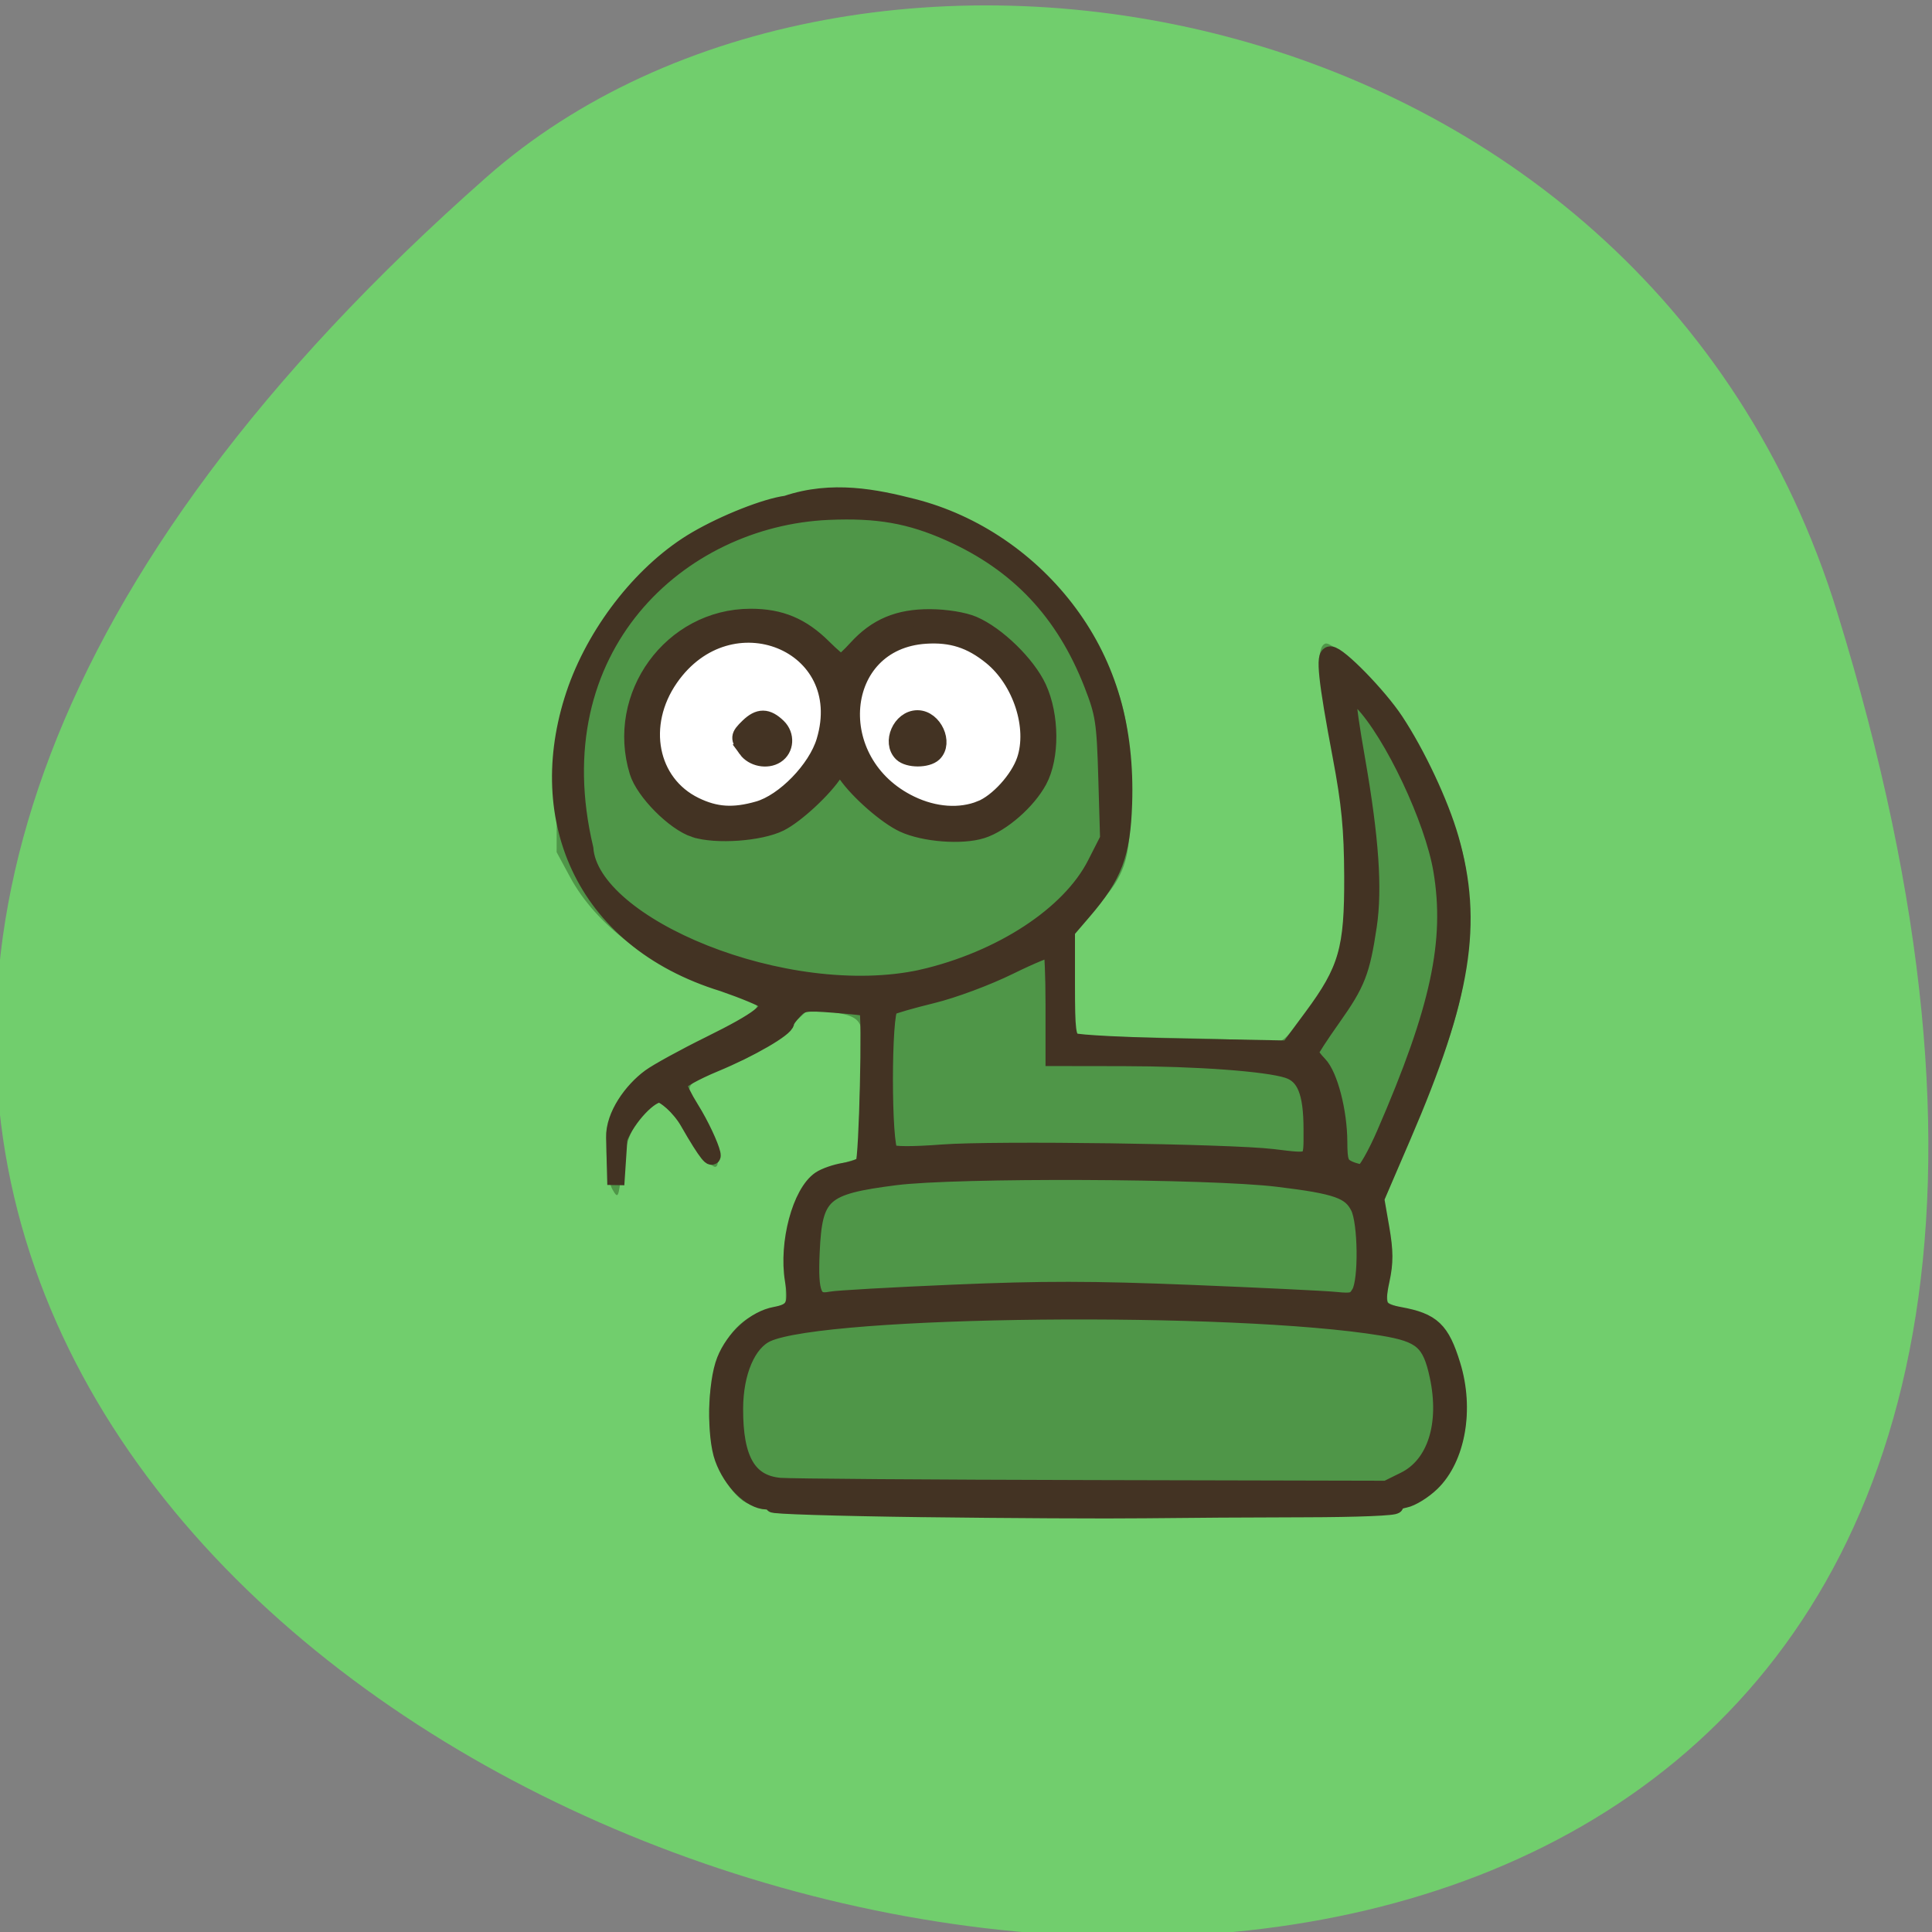 <svg xmlns="http://www.w3.org/2000/svg" viewBox="0 0 256 256"><rect x="0" y="0" width="256" height="256" fill="#808080" stroke="none"/><g fill="#71ce6d" color="#000"><path d="m -1363.8 1650.47 c 92.76 -229.28 -405.65 -114.61 -172.57 42.475 46.699 31.473 147.56 19.349 172.57 -42.475 z" transform="matrix(1.037 0 0 -1.357 1657.69 2320.79)"/></g><g transform="matrix(0.547 0 0 0.529 52.956 57.851)"><path d="m 138.47 92.58 c 0 11.247 -14.474 20.364 -32.33 20.364 -17.854 0 -32.33 -9.117 -32.33 -20.364 0 -11.247 14.473 -20.364 32.33 -20.364 17.854 0 32.33 9.117 32.33 20.364 z" transform="matrix(1.669 0 0 1.564 -70.55 -71.962)" fill="#fff" stroke="#fff" stroke-width="2.639"/><path d="m 93.35 268.67 c -7.26 -0.483 -9.08 -0.961 -11.169 -2.926 -5.669 -5.336 -8.566 -17.619 -6.649 -28.19 2.028 -11.182 6.12 -16.72 14.13 -19.12 l 3.865 -1.158 v -9.664 c 0 -15.555 3.664 -22.658 13.13 -25.447 l 4.373 -1.289 l 0.511 -17.392 c 0.731 -18.691 3.182 -18.286 -12.511 -20 l -5.581 5.39 c -4.076 3.937 -7.716 6.27 -13.5 8.651 -10.816 4.453 -11.167 4.877 -7.966 9.593 3.259 4.803 6.137 14.283 4.755 15.666 -0.656 0.656 -2.501 -1.325 -5.448 -5.85 -2.451 -3.763 -5.429 -7.704 -6.618 -8.756 -2.137 -1.892 -2.191 -1.888 -4.596 0.371 -3.579 3.362 -5.431 7.956 -6.321 15.677 -0.758 6.576 -0.851 6.761 -2.201 4.366 -0.829 -1.47 -1.423 -5.385 -1.443 -9.5 -0.059 -12.497 5.692 -19.363 23.569 -28.14 9.36 -4.596 13.845 -7.696 12.738 -8.803 -0.218 -0.218 -4.194 -1.782 -8.835 -3.476 c -17.12 -6.249 -30.01 -16.316 -36.3 -28.344 l -3.257 -6.235 l 0.035 -16.5 c 0.033 -15.394 0.221 -17.04 2.808 -24.5 c 5.466 -15.772 15.719 -29.399 28.523 -37.911 34.854 -23.17 81.7 -10.111 100.13 27.911 c 6.01 12.401 7.382 18.855 7.45 35 0.069 16.498 -0.102 20.911 -8.591 30.1 l -7.901 8.552 c 0.187 8.498 -0.481 14.422 -0.295 22.921 16.902 1.218 33.963 0.603 50.846 1.896 2.445 0.659 3.685 -0.426 8.814 -7.717 6.852 -9.741 8.684 -15.16 9.376 -27.74 0.614 -11.162 -0.504 -22.358 -4.27 -42.772 -2.622 -14.21 -2.83 -20.784 -0.68 -21.491 1.77 -0.582 12.775 10.188 17.504 17.13 5.472 8.03 12.171 22.48 14.895 32.12 1.828 6.47 2.246 10.391 2.188 20.5 -0.092 15.896 -2.496 25.445 -12.857 51.08 l -7.535 18.64 l 1.173 7.103 c 0.852 5.162 0.883 8.549 0.112 12.392 -0.583 2.909 -0.701 5.662 -0.261 6.118 0.44 0.456 2.767 1.27 5.171 1.808 6.076 1.361 9.541 5.05 11.896 12.679 5.186 16.791 -0.671 32.922 -13.318 36.678 -4.325 1.284 -15.07 1.48 -73.14 1.333 -37.438 -0.095 -71.972 -0.432 -76.74 -0.75 z m -3.889 -178.05 c 4.416 -2.253 9.751 -8.04 11.689 -12.678 1.76 -4.212 1.765 -12.485 0.011 -16.684 c -2.833 -6.781 -11.468 -11.433 -18.989 -10.231 -11.15 1.783 -19.679 11.941 -19.625 23.375 0.07 14.987 13.483 23.07 26.914 16.217 z m -5.302 -10.11 c -4.849 -3.814 -2.045 -10.927 4.308 -10.927 5.519 0 8.02 7.092 3.868 10.961 -2.774 2.584 -4.859 2.576 -8.177 -0.034 z m 53.584 12.03 c 8.115 -2.254 13.11 -9.113 13.09 -17.956 -0.03 -9.699 -5.04 -17.57 -13.765 -21.633 -6.258 -2.914 -10.643 -2.98 -16.291 -0.246 -16.603 8.04 -11.06 35.35 8.108 39.925 4.451 1.061 4.725 1.059 8.861 -0.09 z m -16.764 -12.411 c -2.995 -2.995 -3.067 -4.497 -0.382 -7.911 3.981 -5.062 10.927 -2.432 10.927 4.137 0 2.085 -0.735 3.629 -2.223 4.671 -3.132 2.194 -5.485 1.94 -8.323 -0.898 z" fill="#4f9648"/><path d="m 126.52 268.6 c -20.625 -0.275 -36.825 -0.802 -36 -1.171 0.925 -0.414 0.294 -0.701 -1.646 -0.75 -3.763 -0.094 -8.428 -4.872 -10.488 -10.743 -1.968 -5.609 -1.718 -18.836 0.464 -24.539 2.156 -5.636 7.311 -10.451 12.162 -11.361 4.566 -0.857 5.363 -2.459 4.364 -8.77 -1.47 -9.287 1.791 -21.898 6.524 -25.22 1.166 -0.819 3.799 -1.76 5.851 -2.09 2.052 -0.33 4.174 -1.134 4.716 -1.787 0.877 -1.057 1.719 -38.32 0.882 -39.01 -0.181 -0.15 -3.805 -0.554 -8.05 -0.897 -7.077 -0.572 -7.895 -0.442 -9.75 1.549 -1.114 1.196 -2.025 2.517 -2.025 2.937 0 1.479 -8.599 6.636 -17.25 10.345 -4.813 2.063 -8.75 4.343 -8.75 5.067 0 0.723 1.312 3.482 2.916 6.131 5.04 8.331 9.01 20.587 -0.523 3.329 -2.163 -3.916 -5.71 -6.643 -6.699 -6.834 -2.45 -0.472 -8.117 5.719 -10.11 11.04 l -0.745 11.57 l -0.296 -11.793 c -0.14 -5.602 4.293 -11.881 8.656 -15.187 1.815 -1.375 8.297 -5.05 14.405 -8.168 12.06 -6.153 15.517 -8.921 13.578 -10.861 -0.643 -0.643 -5.278 -2.637 -10.301 -4.43 -34.542 -10.98 -46.4 -42.44 -35.553 -73.854 5.37 -15.331 16.706 -29.907 29.05 -37.35 6.95 -4.193 16.851 -8.233 21.803 -8.897 11.05 -3.855 21.541 -1.621 30.6 0.77 14.851 3.891 28.464 13.465 37.852 26.621 9.482 13.288 13.818 28.935 13.215 47.685 -0.408 12.689 -2.354 18.05 -9.817 27.03 l -4.03 4.859 v 13.356 c 0 11.707 0.216 13.468 1.75 14.264 0.963 0.499 13.08 1.131 26.92 1.403 l 25.17 0.495 l 5.725 -7.997 c 8.432 -11.777 9.856 -16.909 9.777 -35.24 -0.051 -11.826 -0.644 -18.17 -2.804 -30 -3.521 -19.279 -4.155 -25.5 -2.596 -25.5 1.928 0 11.591 10.23 15.636 16.553 5.299 8.283 10.93 20.686 13.369 29.447 5.92 21.258 3.087 39.561 -11.572 74.76 l -6.458 15.509 l 1.242 7.393 c 0.968 5.76 0.981 8.638 0.06 13.03 -1.38 6.579 -0.772 7.787 4.407 8.759 7.961 1.494 10.135 3.628 12.785 12.552 3.273 11.02 1.179 23.335 -5.02 29.538 -1.943 1.943 -4.842 3.794 -6.443 4.114 -1.601 0.32 -2.667 0.977 -2.368 1.46 0.305 0.494 -9.22 0.894 -21.766 0.914 -12.27 0.02 -29.734 0.132 -38.809 0.25 -9.07 0.118 -33.375 -0.011 -54 -0.286 z m 116.98 -7.25 c 7.461 -3.812 10.582 -13.907 8.06 -26.06 -1.777 -8.56 -3.944 -10.503 -13.539 -12.141 -36.04 -6.15 -135.03 -5.103 -149.1 1.577 -4.688 2.225 -7.751 9.616 -7.781 18.776 -0.042 12.726 3.257 18.596 10.881 19.362 2.2 0.221 36.19 0.478 75.54 0.57 l 71.54 0.168 z m -109.27 -46.871 c 21.536 -0.951 33.523 -0.937 57.5 0.065 16.661 0.696 32.391 1.486 34.957 1.755 4.117 0.431 4.818 0.214 5.968 -1.855 1.747 -3.142 1.579 -17.588 -0.25 -21.404 -2 -4.173 -5.322 -5.386 -19.677 -7.184 -16.675 -2.089 -77.888 -2.346 -92.71 -0.388 -17.678 2.335 -19.692 4.196 -20.33 18.781 -0.463 10.575 0.456 12.882 4.769 11.971 1.408 -0.297 14.804 -1.081 29.769 -1.742 z m 104.49 -39.879 c 13.07 -31.11 16.623 -48.17 13.739 -65.943 -2.065 -12.728 -11.891 -34.24 -19.289 -42.23 -4.192 -4.528 -4.31 -3.162 -1.28 14.858 3.263 19.407 4.1 31.99 2.75 41.32 -1.653 11.415 -2.764 14.361 -8.672 22.987 -2.997 4.376 -5.449 8.277 -5.449 8.67 0 0.393 0.953 1.728 2.117 2.968 2.565 2.731 4.846 11.855 4.867 19.473 0.013 4.804 0.334 5.753 2.266 6.694 1.238 0.604 2.86 1.01 3.605 0.903 0.745 -0.107 3.151 -4.469 5.345 -9.694 z m -17.7 -1.021 c 0 -9.372 -1.641 -13.54 -5.883 -14.94 -5.198 -1.715 -22 -2.985 -39.867 -3.01 l -16.75 -0.026 v -13.333 c 0 -7.333 -0.261 -13.595 -0.581 -13.914 -0.319 -0.319 -4.932 1.635 -10.25 4.342 -5.438 2.769 -13.608 5.916 -18.669 7.193 -4.95 1.248 -9.563 2.621 -10.25 3.05 -1.786 1.115 -1.786 35.01 0 36.38 0.789 0.605 5.49 0.624 12.75 0.05 12.454 -0.983 69.42 -0.169 80 1.144 9.978 1.238 9.5 1.587 9.5 -6.929 z m -94.5 -38.02 c 19.226 -4.586 35.867 -15.85 42.09 -28.491 l 3.126 -6.35 l -0.435 -15.309 c -0.398 -14.02 -0.689 -15.984 -3.46 -23.344 -6.791 -18.04 -17.945 -30.27 -34.593 -37.947 -9.609 -4.429 -17.484 -5.851 -29.42 -5.313 -36.18 1.633 -70.53 34.06 -58.964 84.37 1.333 19.264 48.557 39.805 81.66 32.387 z m -55 -37.21 c -4.896 -1.636 -12.286 -9.34 -13.778 -14.363 -5.676 -19.11 8.156 -38.79 27.28 -38.804 7.183 -0.005 12.357 2.24 17.59 7.632 2.02 2.083 3.967 3.788 4.324 3.788 0.356 0 2.054 -1.602 3.772 -3.559 4.811 -5.48 10.161 -7.809 17.814 -7.757 3.829 0.026 8.08 0.74 10.353 1.737 5.753 2.527 13.11 9.937 15.757 15.865 3.118 6.99 3.183 17.428 0.145 23.282 -2.696 5.195 -8.936 10.841 -13.731 12.424 -4.868 1.607 -13.99 0.879 -18.976 -1.514 -4.079 -1.958 -10.875 -8.093 -13.821 -12.478 -1.624 -2.418 -1.719 -2.436 -2.862 -0.556 -2.533 4.164 -9.467 10.822 -13.321 12.79 -4.803 2.452 -15.398 3.232 -20.545 1.512 z m 15.384 -4.963 c 6.315 -1.866 14.08 -10.116 16.11 -17.13 7.136 -24.547 -23.13 -37.21 -37.569 -15.715 -7.815 11.636 -5.05 26.21 6.04 31.812 5.01 2.529 9.365 2.821 15.414 1.034 z m -2.827 -15.01 c -2 -2.86 -1.964 -3.37 0.443 -5.777 2.544 -2.544 4.47 -2.53 7.05 0.051 2.114 2.114 1.9 5.645 -0.436 7.184 -2.169 1.429 -5.522 0.737 -7.06 -1.457 z m 56.741 14.871 c 4.14 -1.73 9.144 -7.427 10.721 -12.207 2.703 -8.19 -0.955 -19.844 -8.12 -25.873 -4.996 -4.204 -9.718 -5.774 -16.06 -5.341 -21.874 1.495 -24.474 31.803 -3.621 42.19 5.801 2.891 12.02 3.338 17.08 1.227 z m -19.1 -13.849 c -2.795 -2.795 -0.259 -8.8 3.716 -8.8 3.89 0 6.582 6.101 3.884 8.8 -1.547 1.547 -6.05 1.547 -7.6 0 z" fill="#433323" stroke="#433323" stroke-width="4.127"/></g></svg>